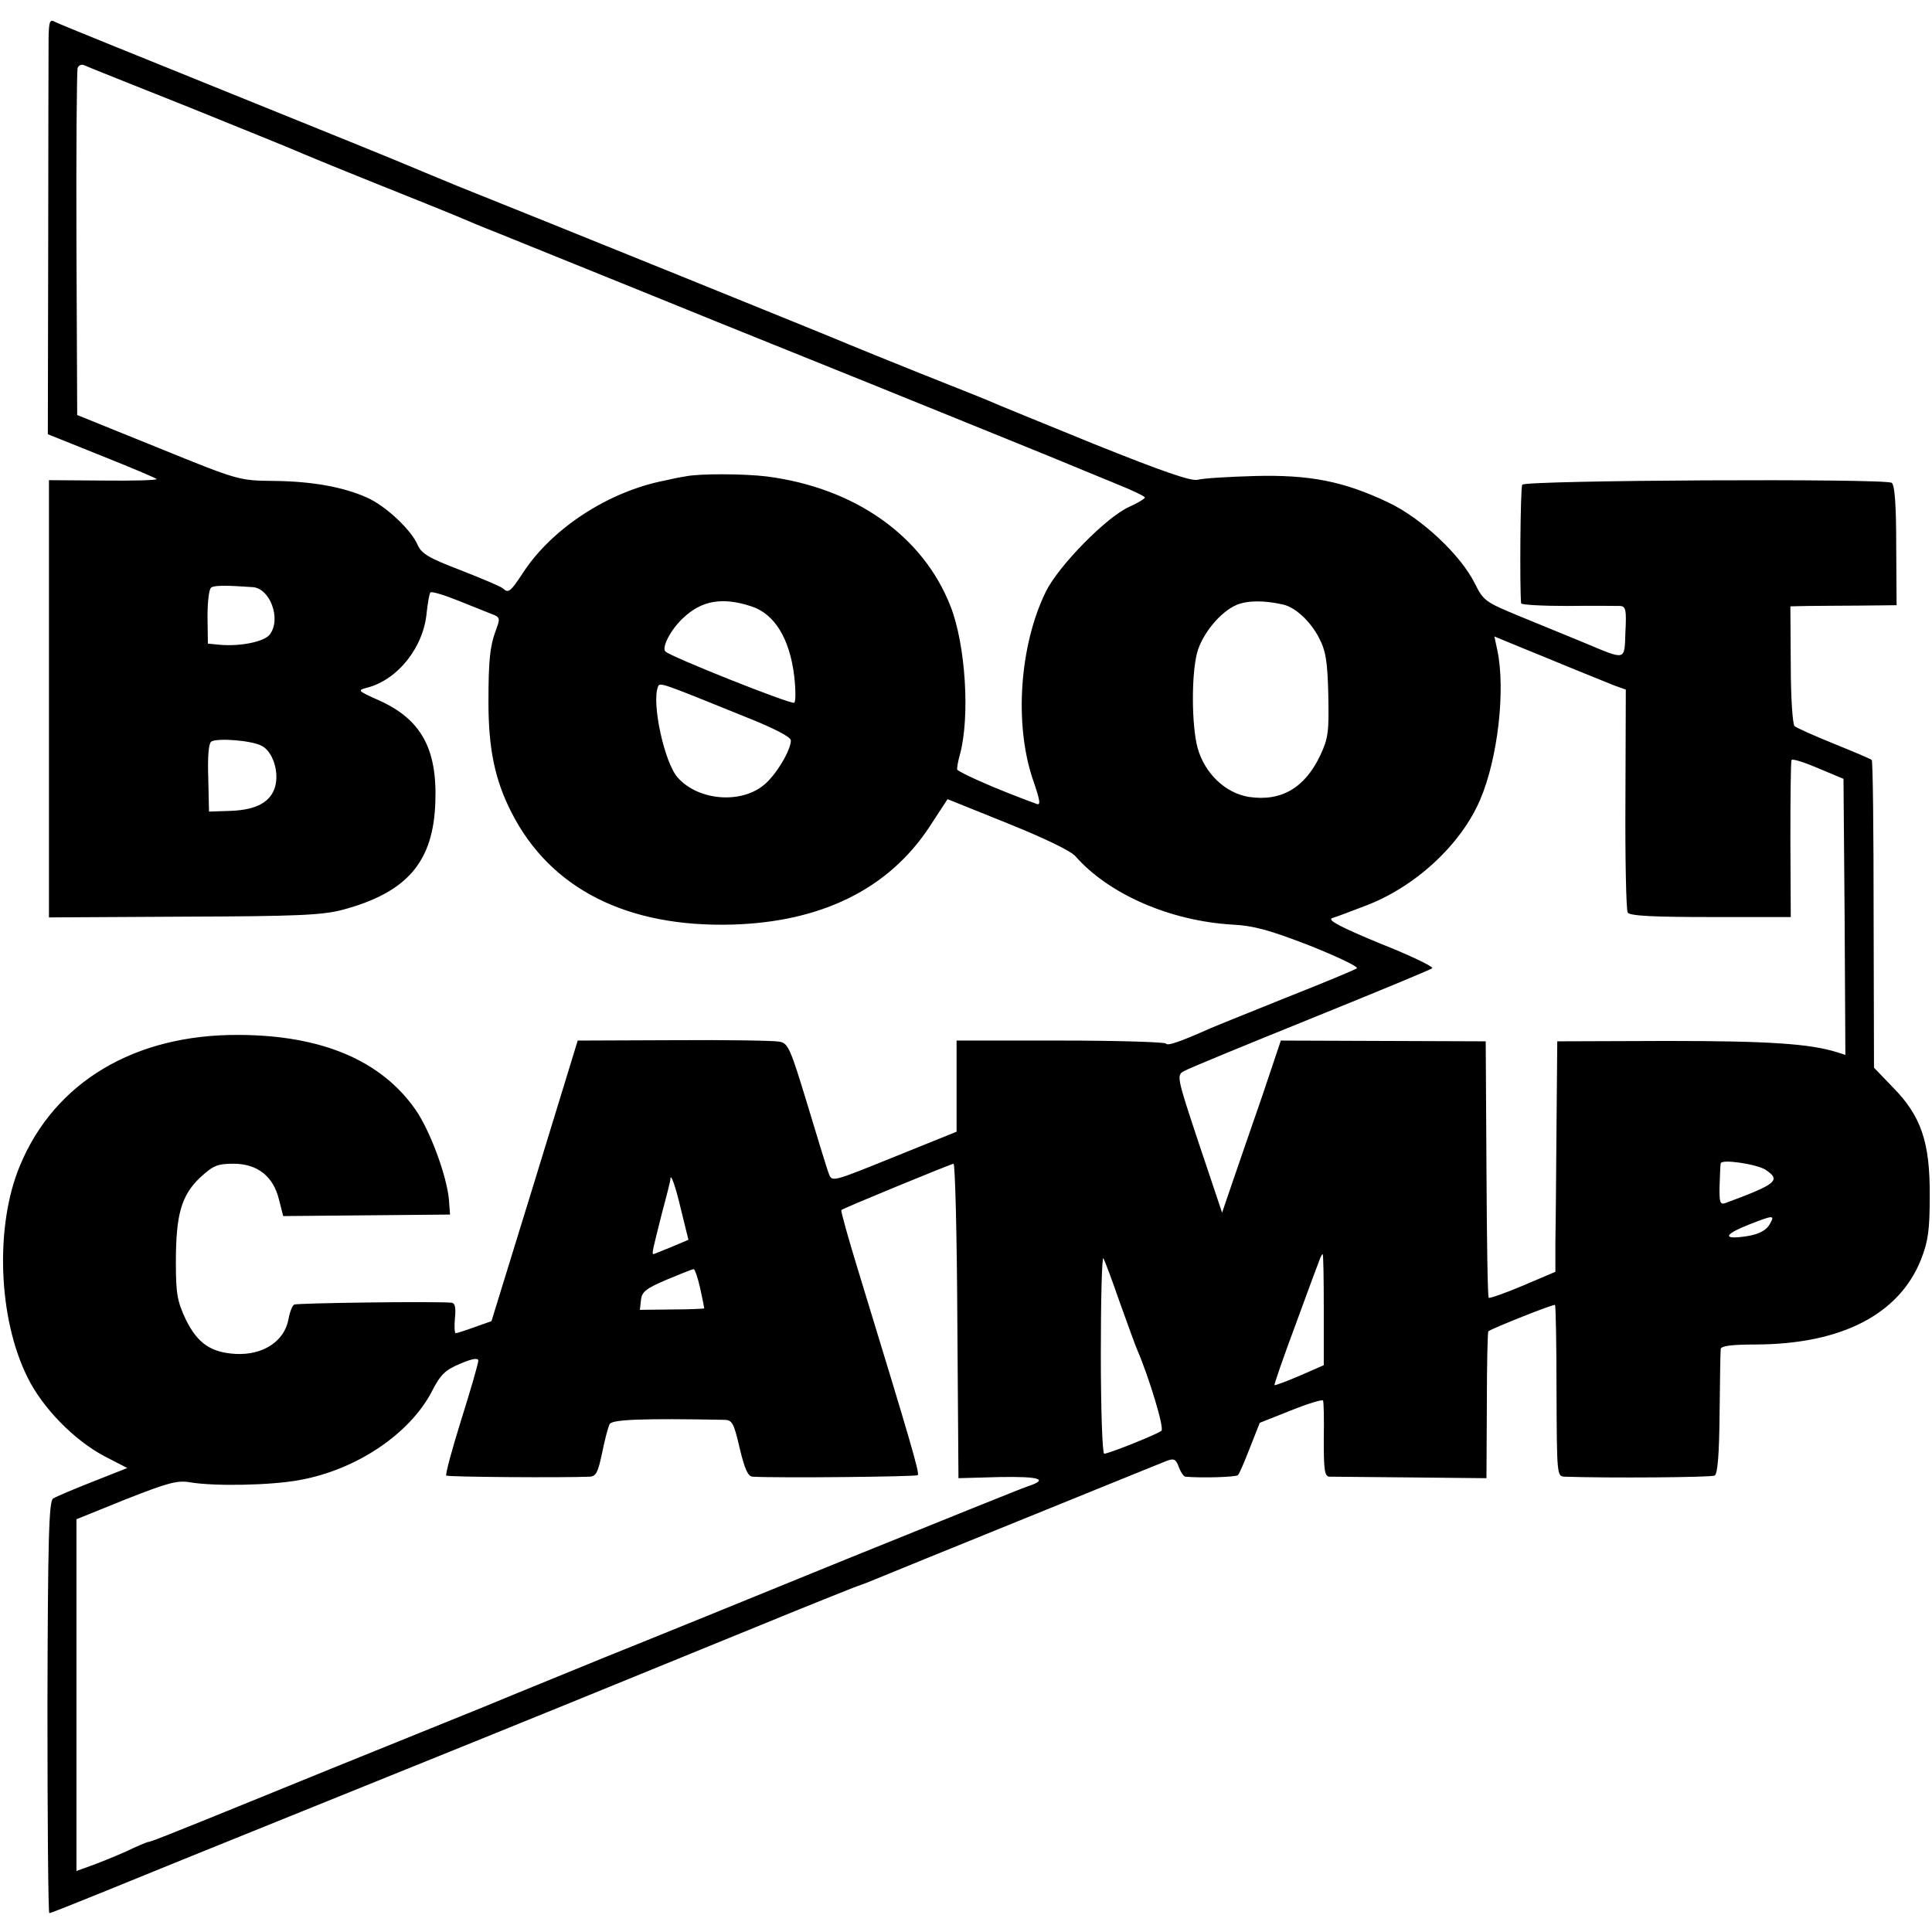 <svg version="1" xmlns="http://www.w3.org/2000/svg" width="684" height="684" viewBox="0 0 513 513"><path d="M12.9 10.2c0 2.9-.1 27.7-.1 55.2l-.1 49.9 14.2 5.7c7.8 3.1 14.4 5.9 14.7 6.2.3.3-6.1.5-14.1.4l-14.5-.1v116.1l35.8-.2c30.2-.1 36.7-.4 42.1-1.8 17.2-4.6 24.2-12.7 24.7-28.7.5-14.1-3.8-21.9-14.9-26.9-5.8-2.6-5.9-2.7-3.2-3.4 8.1-2.1 15-10.7 15.8-20 .3-2.6.7-5 1-5.3.4-.3 3.7.7 7.4 2.2 3.7 1.5 7.8 3.1 9 3.6 2 .7 2.1 1.2 1.2 3.6-1.8 4.7-2.2 8.3-2.2 19.8 0 12.3 1.7 20.6 6.1 29.2 10.3 20.3 30.7 30.6 58.7 29.8 23.7-.7 41.4-9.5 52.2-25.8l4.9-7.5 15.9 6.4c9.9 4 16.8 7.3 18.1 8.8 8.8 10 25 17.1 41.5 18.1 5.9.3 10.1 1.5 20.7 5.6 7.3 2.9 12.9 5.6 12.5 6-.5.4-8.9 3.9-18.8 7.8-9.9 4-18.9 7.6-20 8.1-8.1 3.6-11.5 4.8-11.9 4.1-.3-.4-12.9-.8-28.1-.8H254v24.2l-16.6 6.7c-16.3 6.6-16.5 6.7-17.3 4.5-.5-1.2-3-9.5-5.7-18.4-4.5-14.8-5.1-16.3-7.4-16.7-1.4-.3-14-.5-28-.4l-25.6.1-11.4 37.2-11.5 37.3-4.5 1.6c-2.5.9-4.7 1.6-5 1.6-.3 0-.4-1.8-.2-4 .3-2.9 0-4-.9-4.1-5.2-.4-41 .1-41.8.5-.5.3-1.2 2.1-1.5 3.9-1.1 5.9-6.8 9.6-14.1 9.2-6.5-.4-10-2.8-13.1-9-2.3-4.9-2.7-6.8-2.7-15.3 0-12.6 1.4-17.7 6.4-22.5 3.5-3.2 4.6-3.7 8.9-3.7 6.3 0 10.6 3.3 12.1 9.6l1.1 4.3 22.2-.2 22.1-.2-.3-4c-.6-6.4-5-18.3-8.9-23.9-9.1-13-24.8-19.7-46.8-19.8-27.7-.2-49 12.5-58.2 34.7-6.7 16-5.8 40.6 2 56.2 4 8.2 12.5 16.8 20.5 21l6 3.1-9.1 3.6c-5.1 2-9.8 4-10.6 4.5-1.1.7-1.4 10.3-1.5 55.5 0 30 .2 54.6.5 54.6s6.1-2.3 13-5.1c6.8-2.8 36.9-15 66.9-27.1 53.5-21.6 61.5-24.9 109-44.3 12.9-5.3 24-9.7 24.5-9.9.6-.2 2.2-.8 3.8-1.4 2.4-1 20.8-8.5 63.2-25.7 7.7-3.1 15-6.1 16.3-6.6 1.9-.7 2.4-.5 3.2 1.6.5 1.4 1.3 2.5 1.7 2.6 4.6.4 13.4.1 14-.4.4-.4 1.8-3.7 3.2-7.3l2.6-6.6 8.3-3.3c4.5-1.8 8.4-3 8.5-2.6.2.3.3 5 .2 10.3 0 8.1.2 9.8 1.5 9.9.8 0 10.5.1 21.6.2l20.1.2.1-19.3c0-10.7.2-19.5.4-19.7.8-.7 17.3-7.3 17.7-7 .2.2.4 10.5.4 22.9.1 22.1.1 22.6 2.1 22.7 11.4.4 39 .2 39.9-.3.8-.5 1.2-5.8 1.3-16.5.1-8.7.2-16.4.3-17.1.1-.8 2.7-1.2 9.4-1.2 22.7-.1 38-8 43.8-22.6 1.9-4.9 2.3-7.8 2.3-16.9.1-14.2-2.3-21.2-9.8-28.8l-5-5.2-.1-40.7c0-22.3-.2-40.8-.5-41-.3-.3-4.8-2.2-10-4.3-5.2-2.1-9.9-4.2-10.5-4.7-.5-.5-1-7.5-1-16.3l-.1-15.5 4.6-.1c2.5 0 8.8-.1 14-.1l9.6-.1-.1-15.9c0-10.8-.4-16.1-1.2-16.6-1.9-1.2-97.4-.7-98.1.5-.5.8-.7 27.3-.3 31.5.1.4 5.6.7 12.4.7 6.7-.1 13 0 13.9 0 1.5.1 1.7 1.1 1.4 6.8-.3 7.9.4 7.7-11.1 2.9-4.4-1.8-12.2-5-17.3-7.1-8.7-3.6-9.3-4-11.5-8.4-3.7-7.6-14.2-17.5-23.1-21.7-11.8-5.6-20.8-7.4-35.6-7-6.9.2-13.6.6-15 1-1.8.4-9.3-2.2-27.5-9.5-13.7-5.6-26.3-10.7-28-11.5-1.6-.7-10-4-18.5-7.4-8.5-3.4-16.8-6.8-18.5-7.5-2.9-1.3-82.2-33.4-104-42.1-6-2.5-11.9-4.9-13-5.4-1.1-.5-22.2-9.1-47-19.1-24.7-10-45.8-18.5-46.7-19-1.6-.9-1.8-.4-1.9 4.3zM50 28.4C64.6 34.3 77.4 39.5 78.5 40c1.1.5 11 4.6 22 9s20.9 8.4 22 8.9c1.1.5 5.4 2.3 9.5 3.9 4.1 1.7 30.5 12.3 58.5 23.7 28.1 11.3 60.5 24.4 72 29.1 11.6 4.7 22.4 9.1 24 9.8 1.7.7 6.3 2.6 10.2 4.2 4 1.6 7.3 3.2 7.3 3.5 0 .3-1.9 1.5-4.2 2.5-6 2.7-18.7 15.6-22.1 22.5-7 14.3-8.4 35.1-3.5 49.7 2.1 6.1 2.2 7.2.9 6.6-.9-.3-4.3-1.6-7.6-2.9-5.1-2-12.3-5.2-13.3-6.1-.2-.1.1-2 .7-4.1 2.7-10 1.5-29.1-2.5-39.3-7.3-18.7-25.4-31.5-48.9-34.5-5.8-.7-17.8-.8-21.5 0-1.4.2-3.8.7-5.5 1.1-14.9 2.9-30 12.7-37.7 24.6-3.3 5-3.8 5.4-5.3 4-.6-.5-5.6-2.6-11.2-4.8-8.4-3.2-10.4-4.4-11.4-6.7-1.7-4-8.5-10.4-13.5-12.6-6.3-2.8-14.5-4.3-24.8-4.4-9.1-.1-9.2-.1-30.6-8.8l-21.5-8.7-.2-45.4c-.1-24.9.1-45.9.3-46.7.2-.7 1-1.1 1.7-.8.6.3 13.1 5.3 27.7 11.1zm17.1 127.5c4.6.3 7.6 8.4 4.6 12.5-1.4 2-7.9 3.3-13.4 2.8l-3.1-.3-.1-7.2c0-3.9.4-7.4 1-7.7.9-.6 3.9-.6 11-.1zm132.4 5.1c6.2 2 10.2 8.6 11.4 18.6.4 3.6.4 6.7 0 7-.9.5-32.8-12.2-34.2-13.6-1.1-1 1.4-5.9 4.8-9 4.9-4.6 10.4-5.5 18-3zm141.1-.5c3.3.7 7.3 4.4 9.6 8.8 1.8 3.4 2.3 6.2 2.5 15.2.2 9.8 0 11.5-2.1 16-4.1 8.7-10.4 12.4-19 11.1-6.2-1-11.7-6.2-13.6-13-1.6-5.9-1.7-19.5-.1-25.4 1.4-5 6.2-10.8 10.5-12.6 2.9-1.2 7.3-1.2 12.2-.1zm76.9 17c4.4 1.8 9.4 3.8 11.1 4.5l3.1 1.1-.1 29.1c-.1 15.9.2 29.5.6 30.1.5.9 7 1.2 22 1.2h21.3l-.1-20.5c0-11.3.1-20.8.3-21.2.2-.4 3.4.6 7.1 2.2l6.7 2.8.3 36.7.2 36.6-2.2-.7c-7.3-2.3-18.5-3-45.3-3l-29 .1-.2 22.5c-.1 12.4-.2 26.1-.3 30.6v8.1l-8.7 3.7c-4.7 2-8.8 3.4-9 3.2-.3-.2-.5-15.6-.6-34.3l-.2-33.8-27.2-.1-27.2-.1-4.9 14.6c-2.8 8-6.3 18.3-7.9 22.9l-2.8 8.2-6.1-18.2c-6-18-6-18.3-4-19.4 1.2-.7 16.3-6.9 33.6-13.9s31.8-13 32.3-13.4c.4-.4-5.8-3.4-13.9-6.6-10.4-4.3-14-6.2-12.7-6.7 1-.3 5-1.8 8.9-3.3 13.2-5 25.3-16.2 30.4-28.1 4.7-10.9 6.8-29.1 4.6-39.7l-.8-3.7 6.3 2.6c3.5 1.4 10 4.1 14.4 5.9zm-219.2 13c7.3 2.9 11.7 5.2 11.7 6.1 0 2.6-3.9 9.1-7 11.7-6.2 5.3-17.7 4.3-23.1-1.9-3.5-4-6.9-19.7-5.2-24 .5-1.3.4-1.3 23.6 8.1zm-128.7 7.6c2.8 1.5 4.5 6.7 3.5 10.6-1.1 4.2-4.9 6.3-11.6 6.6l-6 .2-.2-8.9c-.2-5.8.1-9.2.8-9.7 1.7-1 10.9-.3 13.5 1.2zm399.2 112.5c4.2 2.8 3 3.8-10.8 8.9-1.3.4-1.5-.4-1.4-4.7.1-2.9.2-5.6.3-5.9.2-1.2 9.5.2 11.9 1.7zm-214.6 40.1l.3 41.8 10.8-.3c10.9-.2 13.3.6 7.5 2.5-1.8.6-23.3 9.3-47.8 19.2-24.5 10-53.5 21.8-64.5 26.2-11 4.5-21.3 8.7-23 9.4-1.6.7-13.8 5.7-27 11S77.2 474 65.9 478.6c-20.9 8.5-26.2 10.6-26.6 10.5-.2 0-2.9 1.1-6 2.6-3.2 1.4-7.4 3.1-9.4 3.8l-3.6 1.3v-93.4l13.1-5.3c11.2-4.4 13.7-5.1 17.1-4.5 6.6 1.1 21.5.8 29-.6 15.1-2.7 29.2-12.2 35.1-23.4 2.4-4.7 3.6-5.8 7.6-7.5 3.3-1.4 4.8-1.6 4.8-.8 0 .7-2 7.7-4.5 15.6-2.5 8-4.3 14.7-4 14.9.4.4 31.1.6 38.1.3 1.7-.1 2.2-1.2 3.3-6.4.7-3.5 1.6-6.9 2-7.6.8-1.2 8.9-1.5 30.2-1.1 2.3 0 2.7.6 4.3 7.5 1.3 5.5 2.2 7.5 3.4 7.6 7.3.4 43.4 0 43.9-.4.5-.6-1.8-8.5-15.6-53.6-2.8-9.1-4.9-16.6-4.7-16.8.5-.5 29-12.2 29.8-12.3.4 0 .9 18.8 1 41.7zm-73.3-29.2l1.9 7.7-4.5 1.9c-2.5 1-4.6 1.9-4.8 1.9-.5 0-.1-1.5 2.4-11.4 1.2-4.4 2.1-8.1 2.1-8.4 0-2.1 1.4 1.8 2.9 8.3zm289.1 3.4c-1.1 2.1-3.7 3.2-8.2 3.6-4.4.4-3.3-1 2.5-3.3 6.6-2.6 7-2.6 5.7-.3zM297.4 346c2.1 5.8 4.1 11.4 4.6 12.5 3.1 7.2 7.2 20.7 6.4 21.4-1 .9-14 6.1-15.2 6.1-.5 0-.9-12-.9-26.6 0-14.7.3-26 .7-25.3.4.8 2.4 6.1 4.4 11.9zm54.1 1.7v14.8l-6.4 2.8c-3.5 1.5-6.5 2.6-6.7 2.5-.1-.2 2.4-7.5 5.7-16.3 3.2-8.8 6.1-16.6 6.4-17.3.2-.6.6-1.2.7-1.2.2 0 .3 6.6.3 14.7zM185.9 342c.6 2.8 1.1 5.2 1.1 5.4 0 .1-3.8.3-8.6.3l-8.5.1.3-2.6c.2-2.2 1.4-3.1 6.8-5.4 3.6-1.5 6.8-2.8 7.2-2.8.3 0 1.1 2.3 1.7 5z"/></svg>